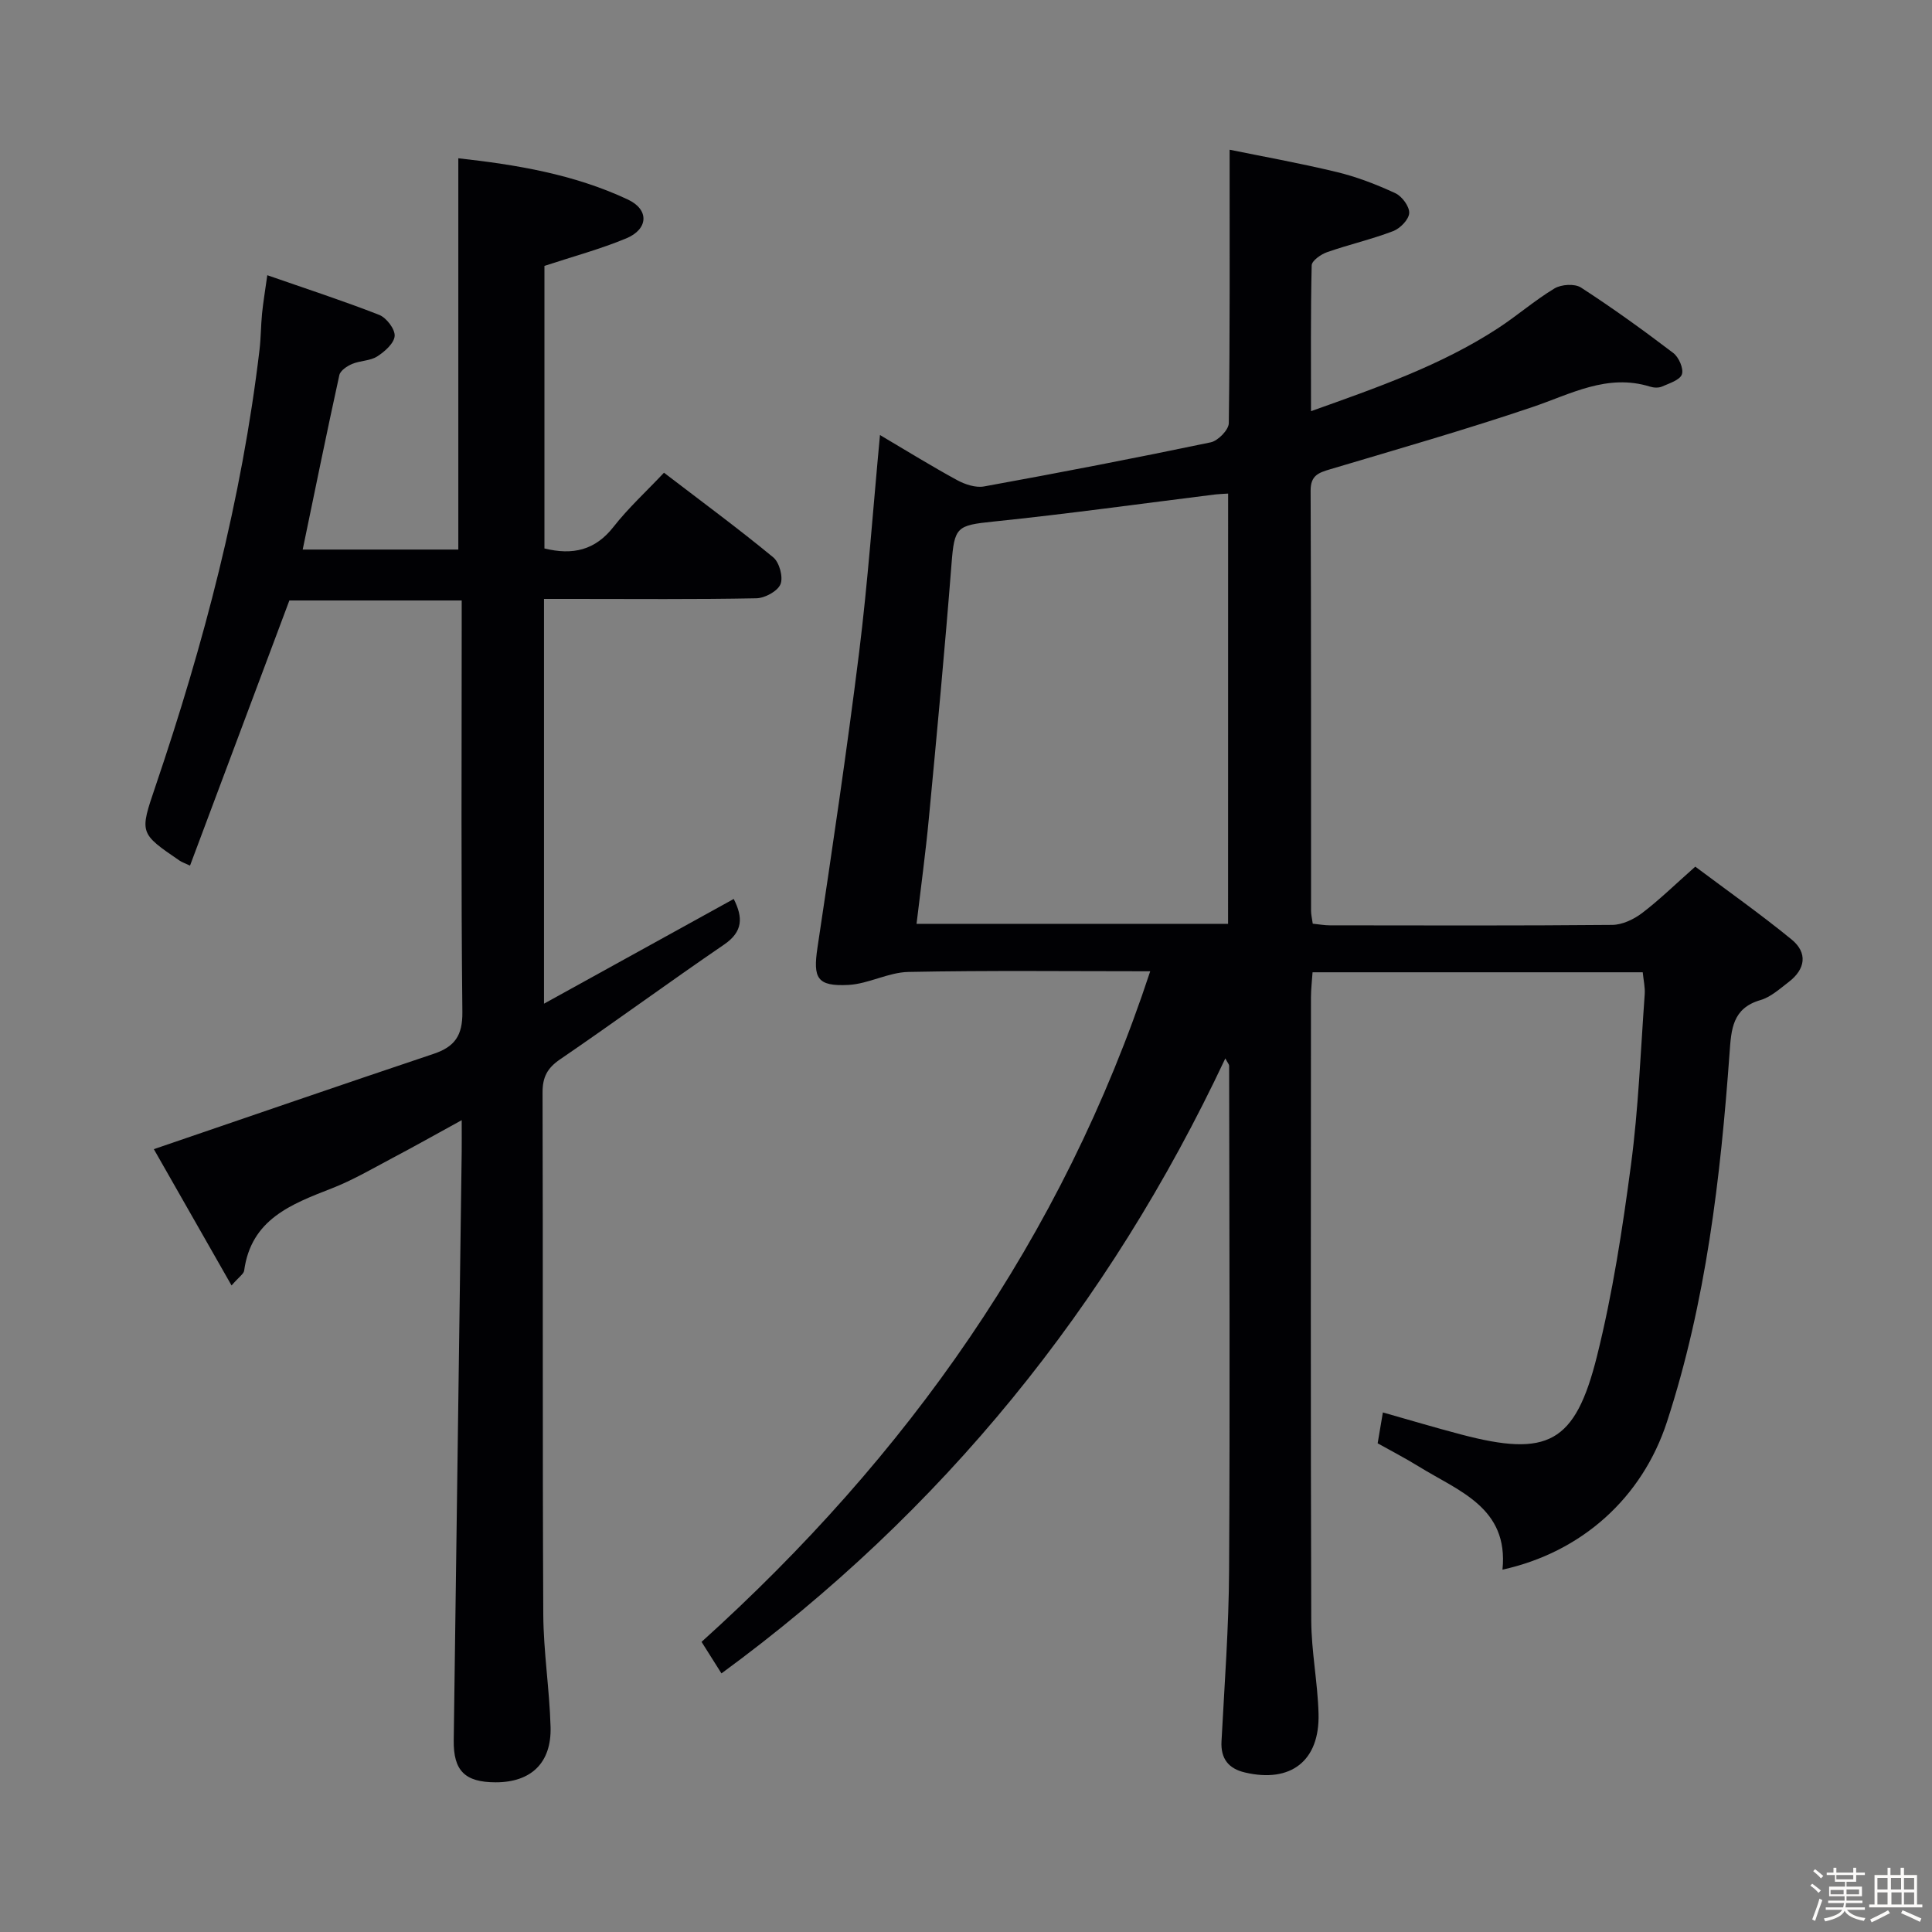 <svg enable-background="new 0 0 400 400" viewBox="0 0 400 400" xmlns="http://www.w3.org/2000/svg"><rect x="0" y="0" width="400" height="400" fill="#808080" stroke="none"/><path d="m374.8 390.4.4-.4c.7.5 1.3 1 1.8 1.4l-.5.5c-.5-.6-1.1-1.1-1.7-1.5zm1 7.3-.6-.3c.5-1.4 1.1-2.8 1.5-4.3.2.1.4.2.6.3-.5 1.3-1 2.8-1.5 4.3zm-.4-10.3.4-.4c.4.3 1 .8 1.7 1.4l-.5.5c-.4-.5-1-1-1.6-1.5zm2.5.3h1.7v-1h.6v1h3.5v-1h.6v1h1.8v.5h-1.8v1.4h-2v1h3.2v2h-3.2v.9h3.3v.5h-3.4c0 .3-.1.6-.1.9h4v.5h-3.7c.7.9 1.9 1.5 3.8 1.7-.1.2-.2.4-.3.6-2.1-.4-3.5-1.1-4-2.1-.4 1-1.8 1.7-4 2.2-.1-.2-.2-.4-.3-.6 2.1-.4 3.4-1 3.8-1.8h-3.4v-.5h3.6c.1-.3.1-.6.2-.9h-3.3v-.5h3.4c0-.3 0-.6 0-.9h-3.2v-2h3.3v-1h-2.1v-1.4h-1.7v-.5zm1.1 3.5v1h2.7c0-.3 0-.4 0-.4 0-.1 0-.2 0-.2 0-.1 0-.2 0-.3h-2.7zm1.2-3v.9h3.5v-.9zm4.7 3h-2.6v.6.4h2.6z" fill="#fcfbfa"/><path d="m393.6 386.7h.6v1.5h2.7v6.1h1.1v.6h-11v-.6h1.1v-6.1h2.7v-1.5h.6v1.5h2.1v-1.5zm-2.7 8.8.4.6c-1.2.6-2.5 1.3-3.8 1.9-.1-.2-.2-.4-.3-.6 1.2-.6 2.5-1.2 3.7-1.9zm-2.2-6.7v2.4h2.1v-2.4zm0 3v2.5h2.1v-2.5zm2.8-3v2.4h2.1v-2.4zm.1 3v2.5h2.1v-2.5h-2.2zm5.9 6.1c-1.4-.7-2.7-1.3-3.9-1.8l.3-.6c1.5.6 2.7 1.2 3.9 1.7zm-1.2-9.1h-2.1v2.4h2.1zm-2.1 3v2.5h2.1v-2.5z" fill="#fcfbfa"/><g fill="#010104"><path d="m149.37 346.46c-1.3-2.07-2.53-4.02-4.12-6.53 42.47-38.31 74.68-83.53 92.89-138.84-17.14 0-33.6-.19-50.06.14-4.16.08-8.25 2.47-12.43 2.69-6.53.33-7.34-1.42-6.4-7.73 3.05-20.34 6.08-40.69 8.62-61.1 1.82-14.66 2.85-29.41 4.32-45.02 5.54 3.27 10.68 6.46 15.98 9.34 1.64.89 3.84 1.62 5.58 1.3 15.68-2.85 31.32-5.87 46.92-9.13 1.51-.32 3.72-2.58 3.74-3.97.25-18.62.17-37.24.17-56.61 6.56 1.34 14.43 2.75 22.19 4.62 4.16 1 8.23 2.58 12.12 4.38 1.38.64 2.94 2.75 2.87 4.11-.07 1.34-1.87 3.19-3.32 3.74-4.47 1.71-9.19 2.78-13.71 4.37-1.26.44-3.14 1.77-3.16 2.72-.23 9.79-.14 19.58-.14 30.19 13.77-4.91 26.86-9.47 38.6-17.1 4.04-2.62 7.7-5.84 11.81-8.31 1.41-.85 4.19-1.03 5.48-.19 6.55 4.24 12.89 8.82 19.11 13.55 1.15.87 2.19 3.25 1.79 4.42-.41 1.19-2.61 1.86-4.12 2.53-.7.31-1.71.26-2.47.02-8.88-2.76-16.4 1.54-24.39 4.24-13.81 4.67-27.85 8.69-41.82 12.86-2.42.72-4.09 1.27-4.07 4.45.12 29 .07 57.99.09 86.99 0 .79.21 1.59.35 2.65 1.3.13 2.42.34 3.53.34 19.5.02 39 .09 58.49-.09 2.07-.02 4.43-1.14 6.14-2.43 3.57-2.71 6.79-5.87 11.04-9.63 6.58 4.93 13.44 9.77 19.93 15.07 3.39 2.77 2.89 6.16-.6 8.82-1.85 1.41-3.71 3.12-5.85 3.74-5.81 1.69-6.03 6.07-6.38 10.92-1.87 25.87-4.87 51.58-12.96 76.39-5.13 15.74-17.65 27-34.06 30.61 1.31-12.89-9.11-16.26-17.4-21.4-2.68-1.66-5.49-3.1-8.44-4.76.32-1.89.65-3.81 1.08-6.39 5.51 1.56 10.82 3.15 16.18 4.56 17.94 4.73 23.63 1.89 28.15-16.22 3.24-12.99 5.28-26.34 7.04-39.63 1.55-11.68 1.99-23.51 2.84-35.29.1-1.43-.25-2.9-.41-4.55-22.84 0-45.29 0-68.36 0-.11 1.7-.32 3.43-.33 5.17-.02 43-.08 85.99.06 128.99.02 6.45 1.34 12.89 1.51 19.35.26 9.76-5.74 14.4-15.25 12.16-3.34-.78-5.04-2.81-4.84-6.46.62-11.79 1.51-23.58 1.57-35.37.2-34.83.05-69.66.01-104.48 0-.28-.28-.56-.79-1.53-24.16 51.36-58.6 93.82-104.32 127.33zm104.9-244.27c-1.06.07-1.87.09-2.66.18-15.29 1.9-30.56 4.03-45.88 5.61-7.67.79-8.13 1.08-8.73 8.79-1.37 17.54-3.02 35.05-4.68 52.56-.68 7.23-1.67 14.44-2.56 21.94h64.5c.01-29.81.01-59.32.01-89.08z"/><path d="m112.63 124v83.8c13.53-7.46 26.33-14.53 39.28-21.68 1.93 3.82 1.95 6.75-2 9.45-11.4 7.78-22.53 15.96-33.93 23.74-2.67 1.82-3.66 3.69-3.65 6.9.11 35.99-.03 71.99.15 107.98.04 7.79 1.29 15.57 1.51 23.36.21 7.45-4.05 11.46-11.36 11.46-6.36-.01-8.77-2.38-8.69-8.69.54-40.62 1.1-81.24 1.65-121.86.02-1.81 0-3.63 0-6.54-5.29 2.9-9.81 5.45-14.4 7.87-4.11 2.18-8.17 4.56-12.48 6.24-8.4 3.28-16.72 6.39-18.16 17.04-.09.67-1.01 1.24-2.61 3.07-5.77-10.12-11.18-19.6-16.09-28.22 19.74-6.74 38.8-13.32 57.92-19.73 4.38-1.47 6.01-3.78 5.96-8.66-.29-26.49-.14-52.99-.14-79.48 0-1.8 0-3.61 0-5.73-12.2 0-23.95 0-35.68 0-6.82 18.2-13.67 36.48-20.57 54.9-1.22-.57-1.69-.73-2.09-.99-8.45-5.76-8.35-5.73-5.06-15.44 10-29.45 17.87-59.41 21.54-90.37.29-2.47.28-4.98.52-7.46.23-2.29.61-4.56 1.09-7.98 8 2.79 15.67 5.28 23.16 8.21 1.5.59 3.3 2.94 3.21 4.36-.1 1.52-2.06 3.25-3.62 4.25-1.46.93-3.52.85-5.18 1.55-1.05.44-2.44 1.37-2.65 2.3-2.63 11.96-5.06 23.96-7.59 36.13h32.22c0-26.86 0-53.68 0-81.01 11.85 1.31 23.92 3.28 35.12 8.55 4.46 2.1 4.22 6.14-.37 8.04-5.32 2.21-10.93 3.72-16.92 5.69v58.5c5.85 1.44 10.5.39 14.3-4.47 3.05-3.9 6.76-7.29 10.45-11.21 7.96 6.09 15.45 11.61 22.62 17.52 1.28 1.05 2.1 4.11 1.5 5.57-.6 1.45-3.24 2.88-5.01 2.91-12.66.25-25.33.13-37.99.13-1.8 0-3.62 0-5.96 0z"/></g></svg>